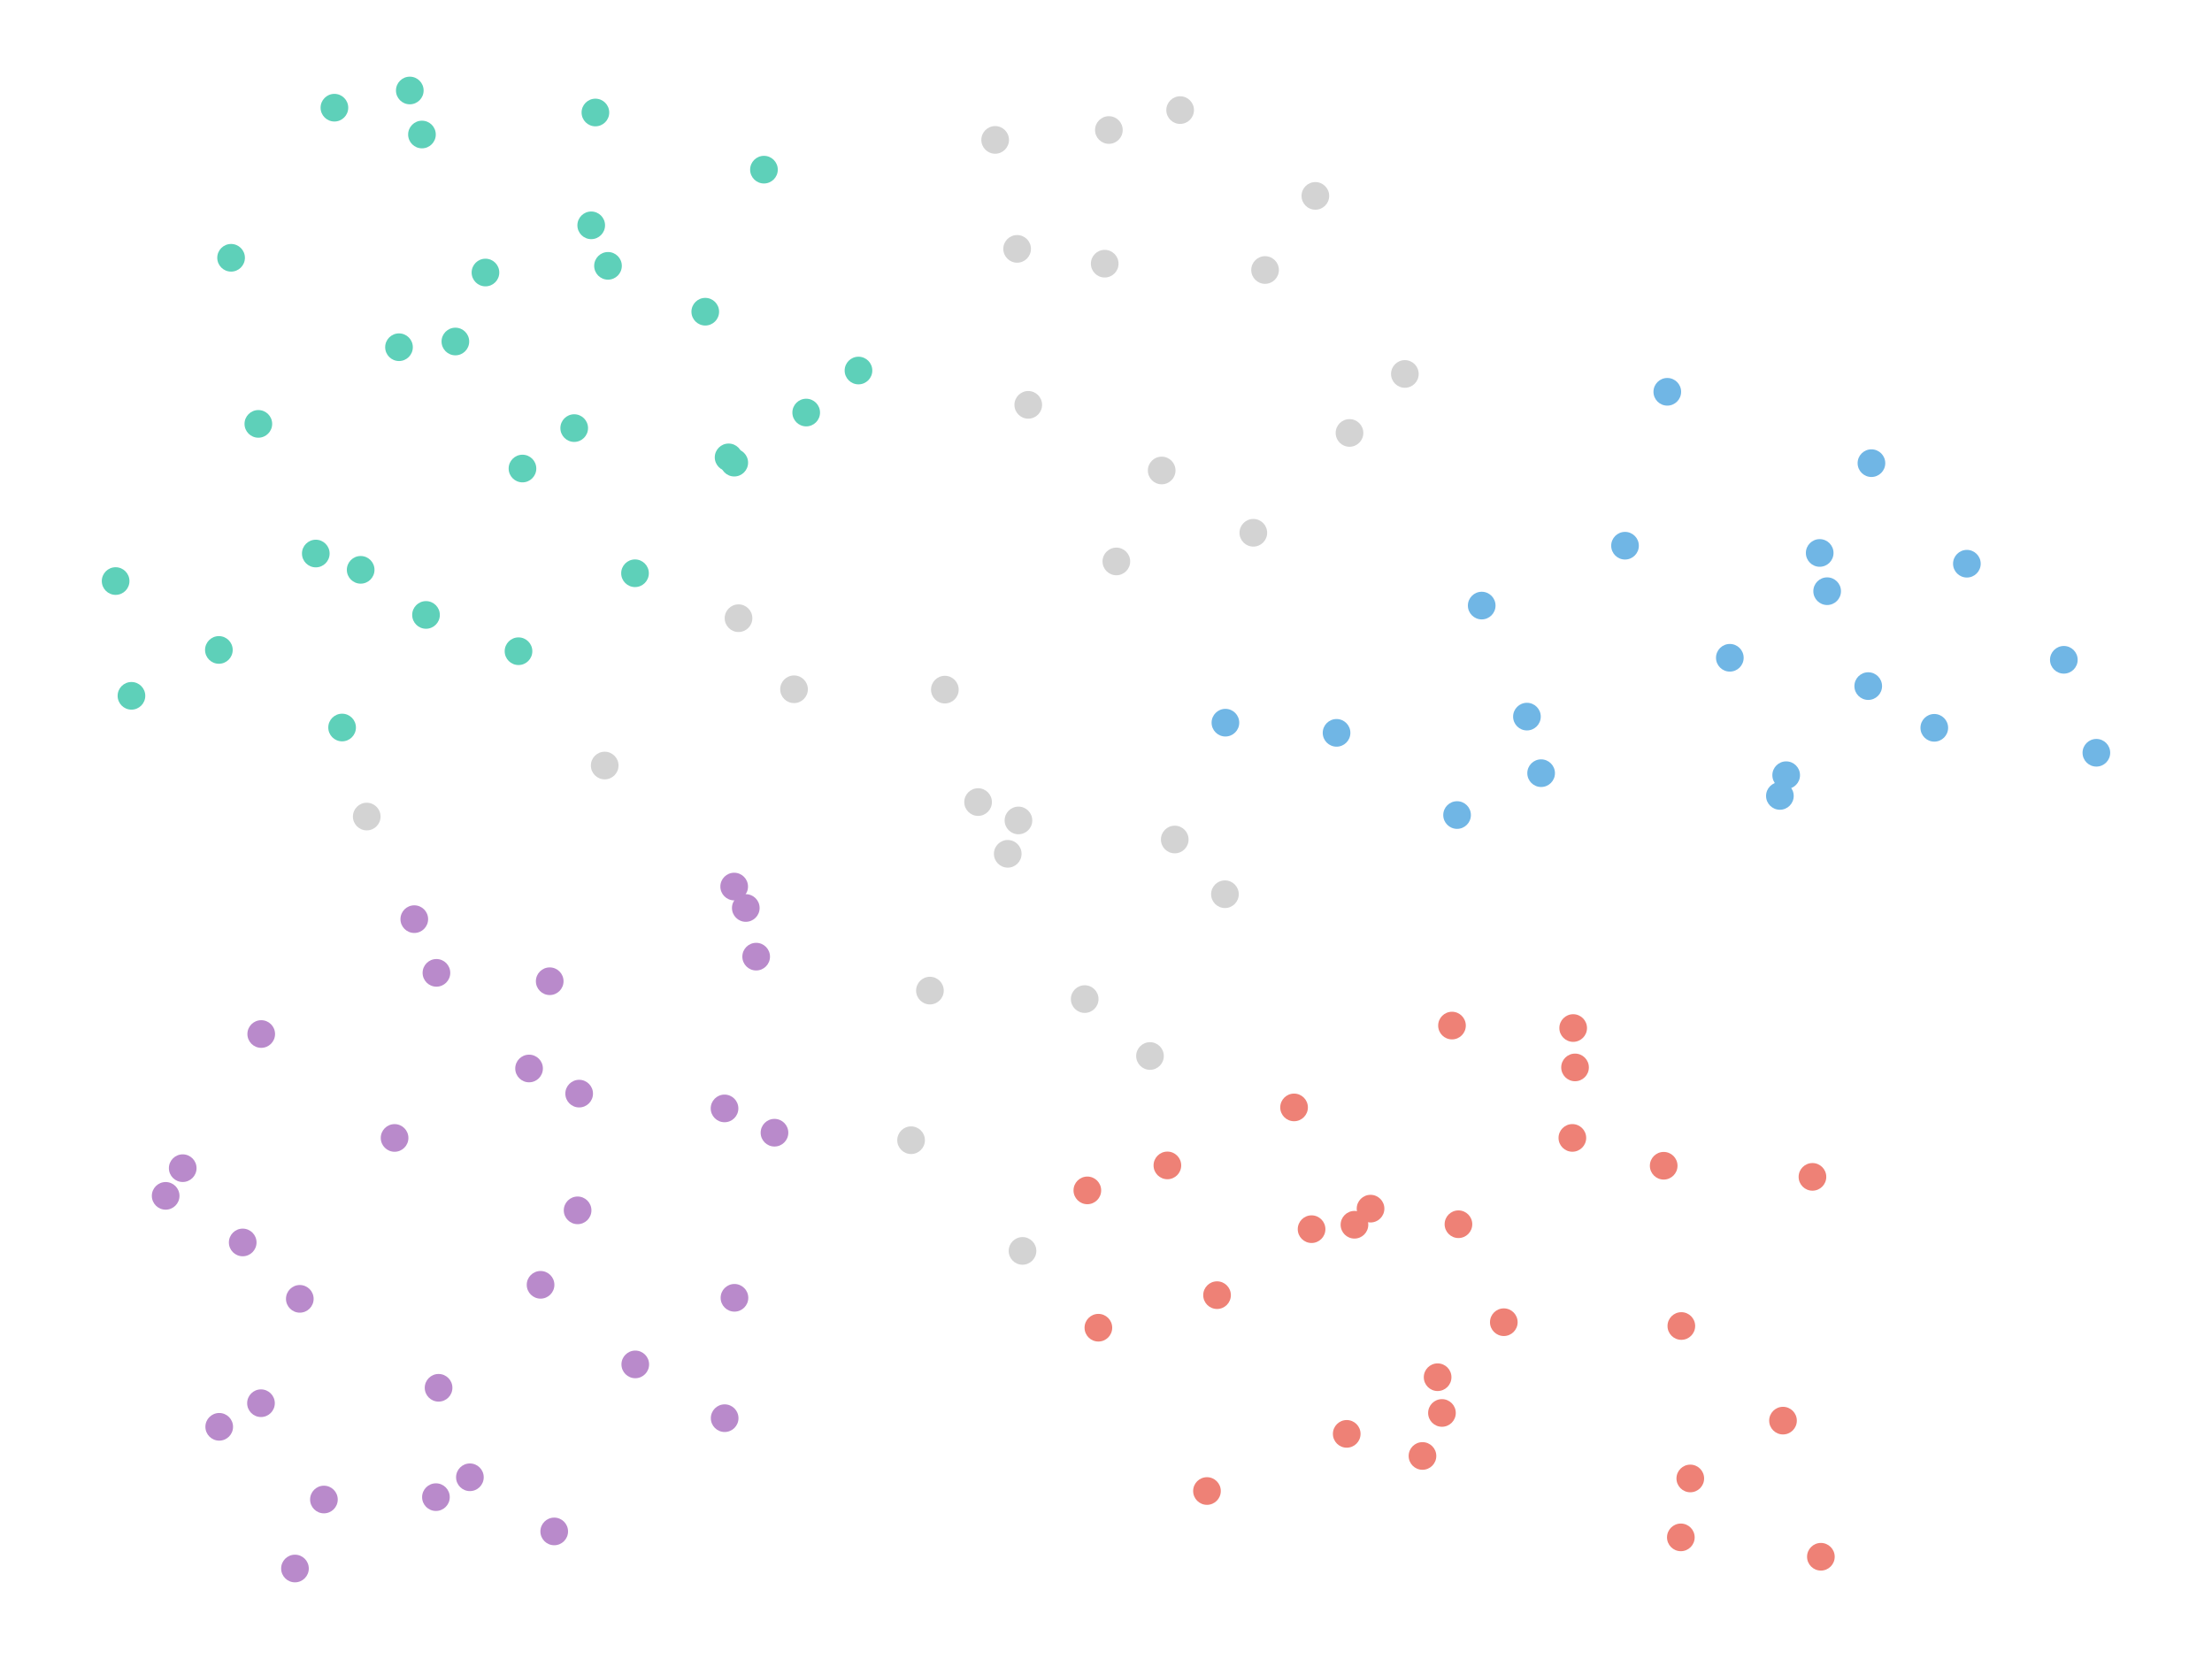 <?xml version="1.0" encoding="UTF-8" standalone="no"?><svg width="800" height="600" viewBox="0 0 800 600" preserveAspectRatio="xMidYMid meet" xmlns="http://www.w3.org/2000/svg">     <g class="datapoint" data-cid="555"><circle class="visible" cx="676.831" cy="167.507" r="5" fill="#70b6e5" fill-opacity="1.0" stroke="none"  style="mix-blend-mode: darken;"/><circle cx="676.831" cy="167.507" r="10" fill="white" fill-opacity="0" stroke="none"/></g>    <g class="datapoint" data-cid="892"><circle class="visible" cx="526.97" cy="294.771" r="5" fill="#70b6e5" fill-opacity="1.0" stroke="none"  style="mix-blend-mode: darken;"/><circle cx="526.97" cy="294.771" r="10" fill="white" fill-opacity="0" stroke="none"/></g>    <g class="datapoint" data-cid="935"><circle class="visible" cx="483.382" cy="265.045" r="5" fill="#70b6e5" fill-opacity="1.0" stroke="none"  style="mix-blend-mode: darken;"/><circle cx="483.382" cy="265.045" r="10" fill="white" fill-opacity="0" stroke="none"/></g>    <g class="datapoint" data-cid="963"><circle class="visible" cx="645.996" cy="280.36" r="5" fill="#70b6e5" fill-opacity="1.0" stroke="none"  style="mix-blend-mode: darken;"/><circle cx="645.996" cy="280.36" r="10" fill="white" fill-opacity="0" stroke="none"/></g>    <g class="datapoint" data-cid="1001"><circle class="visible" cx="535.881" cy="219.017" r="5" fill="#70b6e5" fill-opacity="1.0" stroke="none"  style="mix-blend-mode: darken;"/><circle cx="535.881" cy="219.017" r="10" fill="white" fill-opacity="0" stroke="none"/></g>    <g class="datapoint" data-cid="1038"><circle class="visible" cx="625.618" cy="237.895" r="5" fill="#70b6e5" fill-opacity="1.0" stroke="none"  style="mix-blend-mode: darken;"/><circle cx="625.618" cy="237.895" r="10" fill="white" fill-opacity="0" stroke="none"/></g>    <g class="datapoint" data-cid="1047"><circle class="visible" cx="557.37" cy="279.63" r="5" fill="#70b6e5" fill-opacity="1.0" stroke="none"  style="mix-blend-mode: darken;"/><circle cx="557.37" cy="279.63" r="10" fill="white" fill-opacity="0" stroke="none"/></g>    <g class="datapoint" data-cid="1070"><circle class="visible" cx="643.72" cy="287.859" r="5" fill="#70b6e5" fill-opacity="1.0" stroke="none"  style="mix-blend-mode: darken;"/><circle cx="643.72" cy="287.859" r="10" fill="white" fill-opacity="0" stroke="none"/></g>    <g class="datapoint" data-cid="1203"><circle class="visible" cx="658.118" cy="199.981" r="5" fill="#70b6e5" fill-opacity="1.0" stroke="none"  style="mix-blend-mode: darken;"/><circle cx="658.118" cy="199.981" r="10" fill="white" fill-opacity="0" stroke="none"/></g>    <g class="datapoint" data-cid="1217"><circle class="visible" cx="746.415" cy="238.627" r="5" fill="#70b6e5" fill-opacity="1.0" stroke="none"  style="mix-blend-mode: darken;"/><circle cx="746.415" cy="238.627" r="10" fill="white" fill-opacity="0" stroke="none"/></g>    <g class="datapoint" data-cid="1232"><circle class="visible" cx="699.562" cy="263.223" r="5" fill="#70b6e5" fill-opacity="1.0" stroke="none"  style="mix-blend-mode: darken;"/><circle cx="699.562" cy="263.223" r="10" fill="white" fill-opacity="0" stroke="none"/></g>    <g class="datapoint" data-cid="1240"><circle class="visible" cx="711.35" cy="203.874" r="5" fill="#70b6e5" fill-opacity="1.0" stroke="none"  style="mix-blend-mode: darken;"/><circle cx="711.35" cy="203.874" r="10" fill="white" fill-opacity="0" stroke="none"/></g>    <g class="datapoint" data-cid="1264"><circle class="visible" cx="552.238" cy="259.174" r="5" fill="#70b6e5" fill-opacity="1.0" stroke="none"  style="mix-blend-mode: darken;"/><circle cx="552.238" cy="259.174" r="10" fill="white" fill-opacity="0" stroke="none"/></g>    <g class="datapoint" data-cid="1291"><circle class="visible" cx="758.182" cy="272.248" r="5" fill="#70b6e5" fill-opacity="1.0" stroke="none"  style="mix-blend-mode: darken;"/><circle cx="758.182" cy="272.248" r="10" fill="white" fill-opacity="0" stroke="none"/></g>    <g class="datapoint" data-cid="1333"><circle class="visible" cx="603" cy="141.7" r="5" fill="#70b6e5" fill-opacity="1.0" stroke="none"  style="mix-blend-mode: darken;"/><circle cx="603" cy="141.7" r="10" fill="white" fill-opacity="0" stroke="none"/></g>    <g class="datapoint" data-cid="1397"><circle class="visible" cx="660.815" cy="213.812" r="5" fill="#70b6e5" fill-opacity="1.0" stroke="none"  style="mix-blend-mode: darken;"/><circle cx="660.815" cy="213.812" r="10" fill="white" fill-opacity="0" stroke="none"/></g>    <g class="datapoint" data-cid="1442"><circle class="visible" cx="675.669" cy="248.138" r="5" fill="#70b6e5" fill-opacity="1.0" stroke="none"  style="mix-blend-mode: darken;"/><circle cx="675.669" cy="248.138" r="10" fill="white" fill-opacity="0" stroke="none"/></g>    <g class="datapoint" data-cid="1571"><circle class="visible" cx="587.71" cy="197.364" r="5" fill="#70b6e5" fill-opacity="1.0" stroke="none"  style="mix-blend-mode: darken;"/><circle cx="587.71" cy="197.364" r="10" fill="white" fill-opacity="0" stroke="none"/></g>    <g class="datapoint" data-cid="1717"><circle class="visible" cx="443.189" cy="261.365" r="5" fill="#70b6e5" fill-opacity="1.0" stroke="none"  style="mix-blend-mode: darken;"/><circle cx="443.189" cy="261.365" r="10" fill="white" fill-opacity="0" stroke="none"/></g>    <g class="datapoint" data-cid="308"><circle class="visible" cx="273.477" cy="345.985" r="5" fill="#b98acb" fill-opacity="1.0" stroke="none"  style="mix-blend-mode: darken;"/><circle cx="273.477" cy="345.985" r="10" fill="white" fill-opacity="0" stroke="none"/></g>    <g class="datapoint" data-cid="313"><circle class="visible" cx="94.387" cy="507.489" r="5" fill="#b98acb" fill-opacity="1.0" stroke="none"  style="mix-blend-mode: darken;"/><circle cx="94.387" cy="507.489" r="10" fill="white" fill-opacity="0" stroke="none"/></g>    <g class="datapoint" data-cid="328"><circle class="visible" cx="106.679" cy="567.273" r="5" fill="#b98acb" fill-opacity="1.0" stroke="none"  style="mix-blend-mode: darken;"/><circle cx="106.679" cy="567.273" r="10" fill="white" fill-opacity="0" stroke="none"/></g>    <g class="datapoint" data-cid="365"><circle class="visible" cx="87.777" cy="449.347" r="5" fill="#b98acb" fill-opacity="1.0" stroke="none"  style="mix-blend-mode: darken;"/><circle cx="87.777" cy="449.347" r="10" fill="white" fill-opacity="0" stroke="none"/></g>    <g class="datapoint" data-cid="398"><circle class="visible" cx="280.102" cy="409.658" r="5" fill="#b98acb" fill-opacity="1.0" stroke="none"  style="mix-blend-mode: darken;"/><circle cx="280.102" cy="409.658" r="10" fill="white" fill-opacity="0" stroke="none"/></g>    <g class="datapoint" data-cid="408"><circle class="visible" cx="94.476" cy="373.967" r="5" fill="#b98acb" fill-opacity="1.0" stroke="none"  style="mix-blend-mode: darken;"/><circle cx="94.476" cy="373.967" r="10" fill="white" fill-opacity="0" stroke="none"/></g>    <g class="datapoint" data-cid="418"><circle class="visible" cx="200.441" cy="553.86" r="5" fill="#b98acb" fill-opacity="1.0" stroke="none"  style="mix-blend-mode: darken;"/><circle cx="200.441" cy="553.86" r="10" fill="white" fill-opacity="0" stroke="none"/></g>    <g class="datapoint" data-cid="521"><circle class="visible" cx="169.945" cy="534.275" r="5" fill="#b98acb" fill-opacity="1.0" stroke="none"  style="mix-blend-mode: darken;"/><circle cx="169.945" cy="534.275" r="10" fill="white" fill-opacity="0" stroke="none"/></g>    <g class="datapoint" data-cid="666"><circle class="visible" cx="262.039" cy="400.872" r="5" fill="#b98acb" fill-opacity="1.0" stroke="none"  style="mix-blend-mode: darken;"/><circle cx="262.039" cy="400.872" r="10" fill="white" fill-opacity="0" stroke="none"/></g>    <g class="datapoint" data-cid="993"><circle class="visible" cx="191.345" cy="386.432" r="5" fill="#b98acb" fill-opacity="1.0" stroke="none"  style="mix-blend-mode: darken;"/><circle cx="191.345" cy="386.432" r="10" fill="white" fill-opacity="0" stroke="none"/></g>    <g class="datapoint" data-cid="1002"><circle class="visible" cx="265.526" cy="320.635" r="5" fill="#b98acb" fill-opacity="1.0" stroke="none"  style="mix-blend-mode: darken;"/><circle cx="265.526" cy="320.635" r="10" fill="white" fill-opacity="0" stroke="none"/></g>    <g class="datapoint" data-cid="1004"><circle class="visible" cx="66.082" cy="422.485" r="5" fill="#b98acb" fill-opacity="1.0" stroke="none"  style="mix-blend-mode: darken;"/><circle cx="66.082" cy="422.485" r="10" fill="white" fill-opacity="0" stroke="none"/></g>    <g class="datapoint" data-cid="1052"><circle class="visible" cx="59.914" cy="432.498" r="5" fill="#b98acb" fill-opacity="1.0" stroke="none"  style="mix-blend-mode: darken;"/><circle cx="59.914" cy="432.498" r="10" fill="white" fill-opacity="0" stroke="none"/></g>    <g class="datapoint" data-cid="1064"><circle class="visible" cx="79.284" cy="516.027" r="5" fill="#b98acb" fill-opacity="1.0" stroke="none"  style="mix-blend-mode: darken;"/><circle cx="79.284" cy="516.027" r="10" fill="white" fill-opacity="0" stroke="none"/></g>    <g class="datapoint" data-cid="1191"><circle class="visible" cx="117.151" cy="542.321" r="5" fill="#b98acb" fill-opacity="1.0" stroke="none"  style="mix-blend-mode: darken;"/><circle cx="117.151" cy="542.321" r="10" fill="white" fill-opacity="0" stroke="none"/></g>    <g class="datapoint" data-cid="1243"><circle class="visible" cx="157.661" cy="541.463" r="5" fill="#b98acb" fill-opacity="1.0" stroke="none"  style="mix-blend-mode: darken;"/><circle cx="157.661" cy="541.463" r="10" fill="white" fill-opacity="0" stroke="none"/></g>    <g class="datapoint" data-cid="1292"><circle class="visible" cx="262.083" cy="512.903" r="5" fill="#b98acb" fill-opacity="1.0" stroke="none"  style="mix-blend-mode: darken;"/><circle cx="262.083" cy="512.903" r="10" fill="white" fill-opacity="0" stroke="none"/></g>    <g class="datapoint" data-cid="1353"><circle class="visible" cx="195.502" cy="464.672" r="5" fill="#b98acb" fill-opacity="1.0" stroke="none"  style="mix-blend-mode: darken;"/><circle cx="195.502" cy="464.672" r="10" fill="white" fill-opacity="0" stroke="none"/></g>    <g class="datapoint" data-cid="1368"><circle class="visible" cx="108.429" cy="469.742" r="5" fill="#b98acb" fill-opacity="1.0" stroke="none"  style="mix-blend-mode: darken;"/><circle cx="108.429" cy="469.742" r="10" fill="white" fill-opacity="0" stroke="none"/></g>    <g class="datapoint" data-cid="1385"><circle class="visible" cx="149.833" cy="332.421" r="5" fill="#b98acb" fill-opacity="1.0" stroke="none"  style="mix-blend-mode: darken;"/><circle cx="149.833" cy="332.421" r="10" fill="white" fill-opacity="0" stroke="none"/></g>    <g class="datapoint" data-cid="1387"><circle class="visible" cx="157.842" cy="351.845" r="5" fill="#b98acb" fill-opacity="1.0" stroke="none"  style="mix-blend-mode: darken;"/><circle cx="157.842" cy="351.845" r="10" fill="white" fill-opacity="0" stroke="none"/></g>    <g class="datapoint" data-cid="1478"><circle class="visible" cx="198.811" cy="354.874" r="5" fill="#b98acb" fill-opacity="1.0" stroke="none"  style="mix-blend-mode: darken;"/><circle cx="198.811" cy="354.874" r="10" fill="white" fill-opacity="0" stroke="none"/></g>    <g class="datapoint" data-cid="1499"><circle class="visible" cx="208.898" cy="437.739" r="5" fill="#b98acb" fill-opacity="1.0" stroke="none"  style="mix-blend-mode: darken;"/><circle cx="208.898" cy="437.739" r="10" fill="white" fill-opacity="0" stroke="none"/></g>    <g class="datapoint" data-cid="1516"><circle class="visible" cx="269.726" cy="328.388" r="5" fill="#b98acb" fill-opacity="1.0" stroke="none"  style="mix-blend-mode: darken;"/><circle cx="269.726" cy="328.388" r="10" fill="white" fill-opacity="0" stroke="none"/></g>    <g class="datapoint" data-cid="1532"><circle class="visible" cx="142.706" cy="411.551" r="5" fill="#b98acb" fill-opacity="1.0" stroke="none"  style="mix-blend-mode: darken;"/><circle cx="142.706" cy="411.551" r="10" fill="white" fill-opacity="0" stroke="none"/></g>    <g class="datapoint" data-cid="1555"><circle class="visible" cx="209.461" cy="395.522" r="5" fill="#b98acb" fill-opacity="1.0" stroke="none"  style="mix-blend-mode: darken;"/><circle cx="209.461" cy="395.522" r="10" fill="white" fill-opacity="0" stroke="none"/></g>    <g class="datapoint" data-cid="1590"><circle class="visible" cx="158.617" cy="501.915" r="5" fill="#b98acb" fill-opacity="1.0" stroke="none"  style="mix-blend-mode: darken;"/><circle cx="158.617" cy="501.915" r="10" fill="white" fill-opacity="0" stroke="none"/></g>    <g class="datapoint" data-cid="1652"><circle class="visible" cx="265.628" cy="469.371" r="5" fill="#b98acb" fill-opacity="1.0" stroke="none"  style="mix-blend-mode: darken;"/><circle cx="265.628" cy="469.371" r="10" fill="white" fill-opacity="0" stroke="none"/></g>    <g class="datapoint" data-cid="1684"><circle class="visible" cx="229.756" cy="493.455" r="5" fill="#b98acb" fill-opacity="1.0" stroke="none"  style="mix-blend-mode: darken;"/><circle cx="229.756" cy="493.455" r="10" fill="white" fill-opacity="0" stroke="none"/></g>    <g class="datapoint" data-cid="375"><circle class="visible" cx="229.661" cy="207.325" r="5" fill="#5ed0b9" fill-opacity="1.0" stroke="none"  style="mix-blend-mode: darken;"/><circle cx="229.661" cy="207.325" r="10" fill="white" fill-opacity="0" stroke="none"/></g>    <g class="datapoint" data-cid="481"><circle class="visible" cx="255.069" cy="112.731" r="5" fill="#5ed0b9" fill-opacity="1.0" stroke="none"  style="mix-blend-mode: darken;"/><circle cx="255.069" cy="112.731" r="10" fill="white" fill-opacity="0" stroke="none"/></g>    <g class="datapoint" data-cid="587"><circle class="visible" cx="265.555" cy="167.321" r="5" fill="#5ed0b9" fill-opacity="1.0" stroke="none"  style="mix-blend-mode: darken;"/><circle cx="265.555" cy="167.321" r="10" fill="white" fill-opacity="0" stroke="none"/></g>    <g class="datapoint" data-cid="601"><circle class="visible" cx="213.823" cy="81.493" r="5" fill="#5ed0b9" fill-opacity="1.0" stroke="none"  style="mix-blend-mode: darken;"/><circle cx="213.823" cy="81.493" r="10" fill="white" fill-opacity="0" stroke="none"/></g>    <g class="datapoint" data-cid="612"><circle class="visible" cx="219.891" cy="96.146" r="5" fill="#5ed0b9" fill-opacity="1.0" stroke="none"  style="mix-blend-mode: darken;"/><circle cx="219.891" cy="96.146" r="10" fill="white" fill-opacity="0" stroke="none"/></g>    <g class="datapoint" data-cid="664"><circle class="visible" cx="83.575" cy="93.233" r="5" fill="#5ed0b9" fill-opacity="1.0" stroke="none"  style="mix-blend-mode: darken;"/><circle cx="83.575" cy="93.233" r="10" fill="white" fill-opacity="0" stroke="none"/></g>    <g class="datapoint" data-cid="713"><circle class="visible" cx="144.304" cy="125.575" r="5" fill="#5ed0b9" fill-opacity="1.0" stroke="none"  style="mix-blend-mode: darken;"/><circle cx="144.304" cy="125.575" r="10" fill="white" fill-opacity="0" stroke="none"/></g>    <g class="datapoint" data-cid="761"><circle class="visible" cx="79.16" cy="235.057" r="5" fill="#5ed0b9" fill-opacity="1.0" stroke="none"  style="mix-blend-mode: darken;"/><circle cx="79.16" cy="235.057" r="10" fill="white" fill-opacity="0" stroke="none"/></g>    <g class="datapoint" data-cid="763"><circle class="visible" cx="93.434" cy="153.302" r="5" fill="#5ed0b9" fill-opacity="1.0" stroke="none"  style="mix-blend-mode: darken;"/><circle cx="93.434" cy="153.302" r="10" fill="white" fill-opacity="0" stroke="none"/></g>    <g class="datapoint" data-cid="807"><circle class="visible" cx="164.692" cy="123.51" r="5" fill="#5ed0b9" fill-opacity="1.0" stroke="none"  style="mix-blend-mode: darken;"/><circle cx="164.692" cy="123.51" r="10" fill="white" fill-opacity="0" stroke="none"/></g>    <g class="datapoint" data-cid="827"><circle class="visible" cx="276.296" cy="61.359" r="5" fill="#5ed0b9" fill-opacity="1.0" stroke="none"  style="mix-blend-mode: darken;"/><circle cx="276.296" cy="61.359" r="10" fill="white" fill-opacity="0" stroke="none"/></g>    <g class="datapoint" data-cid="859"><circle class="visible" cx="41.818" cy="210.146" r="5" fill="#5ed0b9" fill-opacity="1.0" stroke="none"  style="mix-blend-mode: darken;"/><circle cx="41.818" cy="210.146" r="10" fill="white" fill-opacity="0" stroke="none"/></g>    <g class="datapoint" data-cid="864"><circle class="visible" cx="263.507" cy="165.412" r="5" fill="#5ed0b9" fill-opacity="1.0" stroke="none"  style="mix-blend-mode: darken;"/><circle cx="263.507" cy="165.412" r="10" fill="white" fill-opacity="0" stroke="none"/></g>    <g class="datapoint" data-cid="1079"><circle class="visible" cx="187.525" cy="235.521" r="5" fill="#5ed0b9" fill-opacity="1.0" stroke="none"  style="mix-blend-mode: darken;"/><circle cx="187.525" cy="235.521" r="10" fill="white" fill-opacity="0" stroke="none"/></g>    <g class="datapoint" data-cid="1152"><circle class="visible" cx="123.726" cy="263.115" r="5" fill="#5ed0b9" fill-opacity="1.0" stroke="none"  style="mix-blend-mode: darken;"/><circle cx="123.726" cy="263.115" r="10" fill="white" fill-opacity="0" stroke="none"/></g>    <g class="datapoint" data-cid="1163"><circle class="visible" cx="120.944" cy="38.947" r="5" fill="#5ed0b9" fill-opacity="1.0" stroke="none"  style="mix-blend-mode: darken;"/><circle cx="120.944" cy="38.947" r="10" fill="white" fill-opacity="0" stroke="none"/></g>    <g class="datapoint" data-cid="1171"><circle class="visible" cx="291.574" cy="149.205" r="5" fill="#5ed0b9" fill-opacity="1.0" stroke="none"  style="mix-blend-mode: darken;"/><circle cx="291.574" cy="149.205" r="10" fill="white" fill-opacity="0" stroke="none"/></g>    <g class="datapoint" data-cid="1178"><circle class="visible" cx="148.208" cy="32.727" r="5" fill="#5ed0b9" fill-opacity="1.0" stroke="none"  style="mix-blend-mode: darken;"/><circle cx="148.208" cy="32.727" r="10" fill="white" fill-opacity="0" stroke="none"/></g>    <g class="datapoint" data-cid="1252"><circle class="visible" cx="215.336" cy="40.687" r="5" fill="#5ed0b9" fill-opacity="1.0" stroke="none"  style="mix-blend-mode: darken;"/><circle cx="215.336" cy="40.687" r="10" fill="white" fill-opacity="0" stroke="none"/></g>    <g class="datapoint" data-cid="1306"><circle class="visible" cx="152.608" cy="48.649" r="5" fill="#5ed0b9" fill-opacity="1.0" stroke="none"  style="mix-blend-mode: darken;"/><circle cx="152.608" cy="48.649" r="10" fill="white" fill-opacity="0" stroke="none"/></g>    <g class="datapoint" data-cid="1313"><circle class="visible" cx="154.072" cy="222.399" r="5" fill="#5ed0b9" fill-opacity="1.0" stroke="none"  style="mix-blend-mode: darken;"/><circle cx="154.072" cy="222.399" r="10" fill="white" fill-opacity="0" stroke="none"/></g>    <g class="datapoint" data-cid="1412"><circle class="visible" cx="47.541" cy="251.654" r="5" fill="#5ed0b9" fill-opacity="1.0" stroke="none"  style="mix-blend-mode: darken;"/><circle cx="47.541" cy="251.654" r="10" fill="white" fill-opacity="0" stroke="none"/></g>    <g class="datapoint" data-cid="1457"><circle class="visible" cx="310.48" cy="134.007" r="5" fill="#5ed0b9" fill-opacity="1.0" stroke="none"  style="mix-blend-mode: darken;"/><circle cx="310.48" cy="134.007" r="10" fill="white" fill-opacity="0" stroke="none"/></g>    <g class="datapoint" data-cid="1462"><circle class="visible" cx="114.21" cy="200.192" r="5" fill="#5ed0b9" fill-opacity="1.0" stroke="none"  style="mix-blend-mode: darken;"/><circle cx="114.21" cy="200.192" r="10" fill="white" fill-opacity="0" stroke="none"/></g>    <g class="datapoint" data-cid="1500"><circle class="visible" cx="175.573" cy="98.562" r="5" fill="#5ed0b9" fill-opacity="1.0" stroke="none"  style="mix-blend-mode: darken;"/><circle cx="175.573" cy="98.562" r="10" fill="white" fill-opacity="0" stroke="none"/></g>    <g class="datapoint" data-cid="1602"><circle class="visible" cx="207.67" cy="154.827" r="5" fill="#5ed0b9" fill-opacity="1.0" stroke="none"  style="mix-blend-mode: darken;"/><circle cx="207.67" cy="154.827" r="10" fill="white" fill-opacity="0" stroke="none"/></g>    <g class="datapoint" data-cid="1617"><circle class="visible" cx="188.959" cy="169.453" r="5" fill="#5ed0b9" fill-opacity="1.0" stroke="none"  style="mix-blend-mode: darken;"/><circle cx="188.959" cy="169.453" r="10" fill="white" fill-opacity="0" stroke="none"/></g>    <g class="datapoint" data-cid="1731"><circle class="visible" cx="130.44" cy="206.088" r="5" fill="#5ed0b9" fill-opacity="1.0" stroke="none"  style="mix-blend-mode: darken;"/><circle cx="130.44" cy="206.088" r="10" fill="white" fill-opacity="0" stroke="none"/></g>    <g class="datapoint" data-cid="295"><circle class="visible" cx="364.463" cy="308.794" r="5" fill="lightgray" fill-opacity="1.0" stroke="none"  style="mix-blend-mode: darken;"/><circle cx="364.463" cy="308.794" r="10" fill="white" fill-opacity="0" stroke="none"/></g>    <g class="datapoint" data-cid="363"><circle class="visible" cx="453.284" cy="192.686" r="5" fill="lightgray" fill-opacity="1.0" stroke="none"  style="mix-blend-mode: darken;"/><circle cx="453.284" cy="192.686" r="10" fill="white" fill-opacity="0" stroke="none"/></g>    <g class="datapoint" data-cid="376"><circle class="visible" cx="336.321" cy="358.264" r="5" fill="lightgray" fill-opacity="1.0" stroke="none"  style="mix-blend-mode: darken;"/><circle cx="336.321" cy="358.264" r="10" fill="white" fill-opacity="0" stroke="none"/></g>    <g class="datapoint" data-cid="527"><circle class="visible" cx="267.095" cy="223.576" r="5" fill="lightgray" fill-opacity="1.0" stroke="none"  style="mix-blend-mode: darken;"/><circle cx="267.095" cy="223.576" r="10" fill="white" fill-opacity="0" stroke="none"/></g>    <g class="datapoint" data-cid="554"><circle class="visible" cx="424.863" cy="303.621" r="5" fill="lightgray" fill-opacity="1.0" stroke="none"  style="mix-blend-mode: darken;"/><circle cx="424.863" cy="303.621" r="10" fill="white" fill-opacity="0" stroke="none"/></g>    <g class="datapoint" data-cid="584"><circle class="visible" cx="475.716" cy="70.847" r="5" fill="lightgray" fill-opacity="1.0" stroke="none"  style="mix-blend-mode: darken;"/><circle cx="475.716" cy="70.847" r="10" fill="white" fill-opacity="0" stroke="none"/></g>    <g class="datapoint" data-cid="605"><circle class="visible" cx="392.295" cy="361.333" r="5" fill="lightgray" fill-opacity="1.0" stroke="none"  style="mix-blend-mode: darken;"/><circle cx="392.295" cy="361.333" r="10" fill="white" fill-opacity="0" stroke="none"/></g>    <g class="datapoint" data-cid="632"><circle class="visible" cx="367.857" cy="90.007" r="5" fill="lightgray" fill-opacity="1.0" stroke="none"  style="mix-blend-mode: darken;"/><circle cx="367.857" cy="90.007" r="10" fill="white" fill-opacity="0" stroke="none"/></g>    <g class="datapoint" data-cid="633"><circle class="visible" cx="371.882" cy="146.42" r="5" fill="lightgray" fill-opacity="1.0" stroke="none"  style="mix-blend-mode: darken;"/><circle cx="371.882" cy="146.42" r="10" fill="white" fill-opacity="0" stroke="none"/></g>    <g class="datapoint" data-cid="634"><circle class="visible" cx="508.089" cy="135.244" r="5" fill="lightgray" fill-opacity="1.0" stroke="none"  style="mix-blend-mode: darken;"/><circle cx="508.089" cy="135.244" r="10" fill="white" fill-opacity="0" stroke="none"/></g>    <g class="datapoint" data-cid="635"><circle class="visible" cx="341.719" cy="249.415" r="5" fill="lightgray" fill-opacity="1.0" stroke="none"  style="mix-blend-mode: darken;"/><circle cx="341.719" cy="249.415" r="10" fill="white" fill-opacity="0" stroke="none"/></g>    <g class="datapoint" data-cid="643"><circle class="visible" cx="401.039" cy="47.022" r="5" fill="lightgray" fill-opacity="1.0" stroke="none"  style="mix-blend-mode: darken;"/><circle cx="401.039" cy="47.022" r="10" fill="white" fill-opacity="0" stroke="none"/></g>    <g class="datapoint" data-cid="681"><circle class="visible" cx="369.803" cy="452.407" r="5" fill="lightgray" fill-opacity="1.0" stroke="none"  style="mix-blend-mode: darken;"/><circle cx="369.803" cy="452.407" r="10" fill="white" fill-opacity="0" stroke="none"/></g>    <g class="datapoint" data-cid="731"><circle class="visible" cx="403.743" cy="203.051" r="5" fill="lightgray" fill-opacity="1.0" stroke="none"  style="mix-blend-mode: darken;"/><circle cx="403.743" cy="203.051" r="10" fill="white" fill-opacity="0" stroke="none"/></g>    <g class="datapoint" data-cid="782"><circle class="visible" cx="359.913" cy="50.599" r="5" fill="lightgray" fill-opacity="1.0" stroke="none"  style="mix-blend-mode: darken;"/><circle cx="359.913" cy="50.599" r="10" fill="white" fill-opacity="0" stroke="none"/></g>    <g class="datapoint" data-cid="814"><circle class="visible" cx="426.812" cy="39.818" r="5" fill="lightgray" fill-opacity="1.0" stroke="none"  style="mix-blend-mode: darken;"/><circle cx="426.812" cy="39.818" r="10" fill="white" fill-opacity="0" stroke="none"/></g>    <g class="datapoint" data-cid="979"><circle class="visible" cx="488.064" cy="156.581" r="5" fill="lightgray" fill-opacity="1.0" stroke="none"  style="mix-blend-mode: darken;"/><circle cx="488.064" cy="156.581" r="10" fill="white" fill-opacity="0" stroke="none"/></g>    <g class="datapoint" data-cid="1085"><circle class="visible" cx="368.338" cy="296.723" r="5" fill="lightgray" fill-opacity="1.0" stroke="none"  style="mix-blend-mode: darken;"/><circle cx="368.338" cy="296.723" r="10" fill="white" fill-opacity="0" stroke="none"/></g>    <g class="datapoint" data-cid="1153"><circle class="visible" cx="353.74" cy="290.08" r="5" fill="lightgray" fill-opacity="1.0" stroke="none"  style="mix-blend-mode: darken;"/><circle cx="353.74" cy="290.08" r="10" fill="white" fill-opacity="0" stroke="none"/></g>    <g class="datapoint" data-cid="1235"><circle class="visible" cx="399.533" cy="95.362" r="5" fill="lightgray" fill-opacity="1.0" stroke="none"  style="mix-blend-mode: darken;"/><circle cx="399.533" cy="95.362" r="10" fill="white" fill-opacity="0" stroke="none"/></g>    <g class="datapoint" data-cid="1274"><circle class="visible" cx="457.526" cy="97.651" r="5" fill="lightgray" fill-opacity="1.0" stroke="none"  style="mix-blend-mode: darken;"/><circle cx="457.526" cy="97.651" r="10" fill="white" fill-opacity="0" stroke="none"/></g>    <g class="datapoint" data-cid="1297"><circle class="visible" cx="329.506" cy="412.372" r="5" fill="lightgray" fill-opacity="1.0" stroke="none"  style="mix-blend-mode: darken;"/><circle cx="329.506" cy="412.372" r="10" fill="white" fill-opacity="0" stroke="none"/></g>    <g class="datapoint" data-cid="1304"><circle class="visible" cx="287.173" cy="249.285" r="5" fill="lightgray" fill-opacity="1.0" stroke="none"  style="mix-blend-mode: darken;"/><circle cx="287.173" cy="249.285" r="10" fill="white" fill-opacity="0" stroke="none"/></g>    <g class="datapoint" data-cid="1434"><circle class="visible" cx="218.696" cy="276.868" r="5" fill="lightgray" fill-opacity="1.0" stroke="none"  style="mix-blend-mode: darken;"/><circle cx="218.696" cy="276.868" r="10" fill="white" fill-opacity="0" stroke="none"/></g>    <g class="datapoint" data-cid="1449"><circle class="visible" cx="420.139" cy="170.155" r="5" fill="lightgray" fill-opacity="1.0" stroke="none"  style="mix-blend-mode: darken;"/><circle cx="420.139" cy="170.155" r="10" fill="white" fill-opacity="0" stroke="none"/></g>    <g class="datapoint" data-cid="1622"><circle class="visible" cx="132.638" cy="295.316" r="5" fill="lightgray" fill-opacity="1.0" stroke="none"  style="mix-blend-mode: darken;"/><circle cx="132.638" cy="295.316" r="10" fill="white" fill-opacity="0" stroke="none"/></g>    <g class="datapoint" data-cid="1667"><circle class="visible" cx="443.015" cy="323.405" r="5" fill="lightgray" fill-opacity="1.0" stroke="none"  style="mix-blend-mode: darken;"/><circle cx="443.015" cy="323.405" r="10" fill="white" fill-opacity="0" stroke="none"/></g>    <g class="datapoint" data-cid="447"><circle class="visible" cx="525.134" cy="370.912" r="5" fill="#ee8176" fill-opacity="1.0" stroke="none"  style="mix-blend-mode: darken;"/><circle cx="525.134" cy="370.912" r="10" fill="white" fill-opacity="0" stroke="none"/></g>    <g class="datapoint" data-cid="449"><circle class="visible" cx="644.848" cy="513.79" r="5" fill="#ee8176" fill-opacity="1.0" stroke="none"  style="mix-blend-mode: darken;"/><circle cx="644.848" cy="513.79" r="10" fill="white" fill-opacity="0" stroke="none"/></g>    <g class="datapoint" data-cid="523"><circle class="visible" cx="568.961" cy="371.804" r="5" fill="#ee8176" fill-opacity="1.0" stroke="none"  style="mix-blend-mode: darken;"/><circle cx="568.961" cy="371.804" r="10" fill="white" fill-opacity="0" stroke="none"/></g>    <g class="datapoint" data-cid="701"><circle class="visible" cx="474.35" cy="444.546" r="5" fill="#ee8176" fill-opacity="1.0" stroke="none"  style="mix-blend-mode: darken;"/><circle cx="474.35" cy="444.546" r="10" fill="white" fill-opacity="0" stroke="none"/></g>    <g class="datapoint" data-cid="717"><circle class="visible" cx="422.2" cy="421.487" r="5" fill="#ee8176" fill-opacity="1.0" stroke="none"  style="mix-blend-mode: darken;"/><circle cx="422.2" cy="421.487" r="10" fill="white" fill-opacity="0" stroke="none"/></g>    <g class="datapoint" data-cid="878"><circle class="visible" cx="487.062" cy="518.578" r="5" fill="#ee8176" fill-opacity="1.0" stroke="none"  style="mix-blend-mode: darken;"/><circle cx="487.062" cy="518.578" r="10" fill="white" fill-opacity="0" stroke="none"/></g>    <g class="datapoint" data-cid="907"><circle class="visible" cx="519.935" cy="498.088" r="5" fill="#ee8176" fill-opacity="1.0" stroke="none"  style="mix-blend-mode: darken;"/><circle cx="519.935" cy="498.088" r="10" fill="white" fill-opacity="0" stroke="none"/></g>    <g class="datapoint" data-cid="911"><circle class="visible" cx="393.252" cy="430.52" r="5" fill="#ee8176" fill-opacity="1.0" stroke="none"  style="mix-blend-mode: darken;"/><circle cx="393.252" cy="430.52" r="10" fill="white" fill-opacity="0" stroke="none"/></g>    <g class="datapoint" data-cid="948"><circle class="visible" cx="415.913" cy="381.918" r="5" fill="lightgray" fill-opacity="1.0" stroke="none"  style="mix-blend-mode: darken;"/><circle cx="415.913" cy="381.918" r="10" fill="white" fill-opacity="0" stroke="none"/></g>    <g class="datapoint" data-cid="953"><circle class="visible" cx="569.635" cy="386.046" r="5" fill="#ee8176" fill-opacity="1.0" stroke="none"  style="mix-blend-mode: darken;"/><circle cx="569.635" cy="386.046" r="10" fill="white" fill-opacity="0" stroke="none"/></g>    <g class="datapoint" data-cid="980"><circle class="visible" cx="601.696" cy="421.609" r="5" fill="#ee8176" fill-opacity="1.0" stroke="none"  style="mix-blend-mode: darken;"/><circle cx="601.696" cy="421.609" r="10" fill="white" fill-opacity="0" stroke="none"/></g>    <g class="datapoint" data-cid="981"><circle class="visible" cx="655.499" cy="425.63" r="5" fill="#ee8176" fill-opacity="1.0" stroke="none"  style="mix-blend-mode: darken;"/><circle cx="655.499" cy="425.63" r="10" fill="white" fill-opacity="0" stroke="none"/></g>    <g class="datapoint" data-cid="1003"><circle class="visible" cx="568.667" cy="411.54" r="5" fill="#ee8176" fill-opacity="1.0" stroke="none"  style="mix-blend-mode: darken;"/><circle cx="568.667" cy="411.54" r="10" fill="white" fill-opacity="0" stroke="none"/></g>    <g class="datapoint" data-cid="1065"><circle class="visible" cx="607.9" cy="556.012" r="5" fill="#ee8176" fill-opacity="1.0" stroke="none"  style="mix-blend-mode: darken;"/><circle cx="607.9" cy="556.012" r="10" fill="white" fill-opacity="0" stroke="none"/></g>    <g class="datapoint" data-cid="1066"><circle class="visible" cx="489.858" cy="442.949" r="5" fill="#ee8176" fill-opacity="1.0" stroke="none"  style="mix-blend-mode: darken;"/><circle cx="489.858" cy="442.949" r="10" fill="white" fill-opacity="0" stroke="none"/></g>    <g class="datapoint" data-cid="1072"><circle class="visible" cx="495.677" cy="437.123" r="5" fill="#ee8176" fill-opacity="1.0" stroke="none"  style="mix-blend-mode: darken;"/><circle cx="495.677" cy="437.123" r="10" fill="white" fill-opacity="0" stroke="none"/></g>    <g class="datapoint" data-cid="1181"><circle class="visible" cx="608.08" cy="479.567" r="5" fill="#ee8176" fill-opacity="1.0" stroke="none"  style="mix-blend-mode: darken;"/><circle cx="608.08" cy="479.567" r="10" fill="white" fill-opacity="0" stroke="none"/></g>    <g class="datapoint" data-cid="1268"><circle class="visible" cx="527.468" cy="442.757" r="5" fill="#ee8176" fill-opacity="1.0" stroke="none"  style="mix-blend-mode: darken;"/><circle cx="527.468" cy="442.757" r="10" fill="white" fill-opacity="0" stroke="none"/></g>    <g class="datapoint" data-cid="1338"><circle class="visible" cx="436.518" cy="539.246" r="5" fill="#ee8176" fill-opacity="1.0" stroke="none"  style="mix-blend-mode: darken;"/><circle cx="436.518" cy="539.246" r="10" fill="white" fill-opacity="0" stroke="none"/></g>    <g class="datapoint" data-cid="1421"><circle class="visible" cx="468.016" cy="400.51" r="5" fill="#ee8176" fill-opacity="1.0" stroke="none"  style="mix-blend-mode: darken;"/><circle cx="468.016" cy="400.51" r="10" fill="white" fill-opacity="0" stroke="none"/></g>    <g class="datapoint" data-cid="1487"><circle class="visible" cx="397.244" cy="480.186" r="5" fill="#ee8176" fill-opacity="1.0" stroke="none"  style="mix-blend-mode: darken;"/><circle cx="397.244" cy="480.186" r="10" fill="white" fill-opacity="0" stroke="none"/></g>    <g class="datapoint" data-cid="1567"><circle class="visible" cx="611.317" cy="534.704" r="5" fill="#ee8176" fill-opacity="1.0" stroke="none"  style="mix-blend-mode: darken;"/><circle cx="611.317" cy="534.704" r="10" fill="white" fill-opacity="0" stroke="none"/></g>    <g class="datapoint" data-cid="1583"><circle class="visible" cx="521.504" cy="511.014" r="5" fill="#ee8176" fill-opacity="1.0" stroke="none"  style="mix-blend-mode: darken;"/><circle cx="521.504" cy="511.014" r="10" fill="white" fill-opacity="0" stroke="none"/></g>    <g class="datapoint" data-cid="1600"><circle class="visible" cx="440.16" cy="468.41" r="5" fill="#ee8176" fill-opacity="1.0" stroke="none"  style="mix-blend-mode: darken;"/><circle cx="440.16" cy="468.41" r="10" fill="white" fill-opacity="0" stroke="none"/></g>    <g class="datapoint" data-cid="1689"><circle class="visible" cx="543.874" cy="478.192" r="5" fill="#ee8176" fill-opacity="1.0" stroke="none"  style="mix-blend-mode: darken;"/><circle cx="543.874" cy="478.192" r="10" fill="white" fill-opacity="0" stroke="none"/></g>    <g class="datapoint" data-cid="1701"><circle class="visible" cx="658.548" cy="563.023" r="5" fill="#ee8176" fill-opacity="1.0" stroke="none"  style="mix-blend-mode: darken;"/><circle cx="658.548" cy="563.023" r="10" fill="white" fill-opacity="0" stroke="none"/></g>    <g class="datapoint" data-cid="1705"><circle class="visible" cx="514.458" cy="526.569" r="5" fill="#ee8176" fill-opacity="1.0" stroke="none"  style="mix-blend-mode: darken;"/><circle cx="514.458" cy="526.569" r="10" fill="white" fill-opacity="0" stroke="none"/></g></svg>